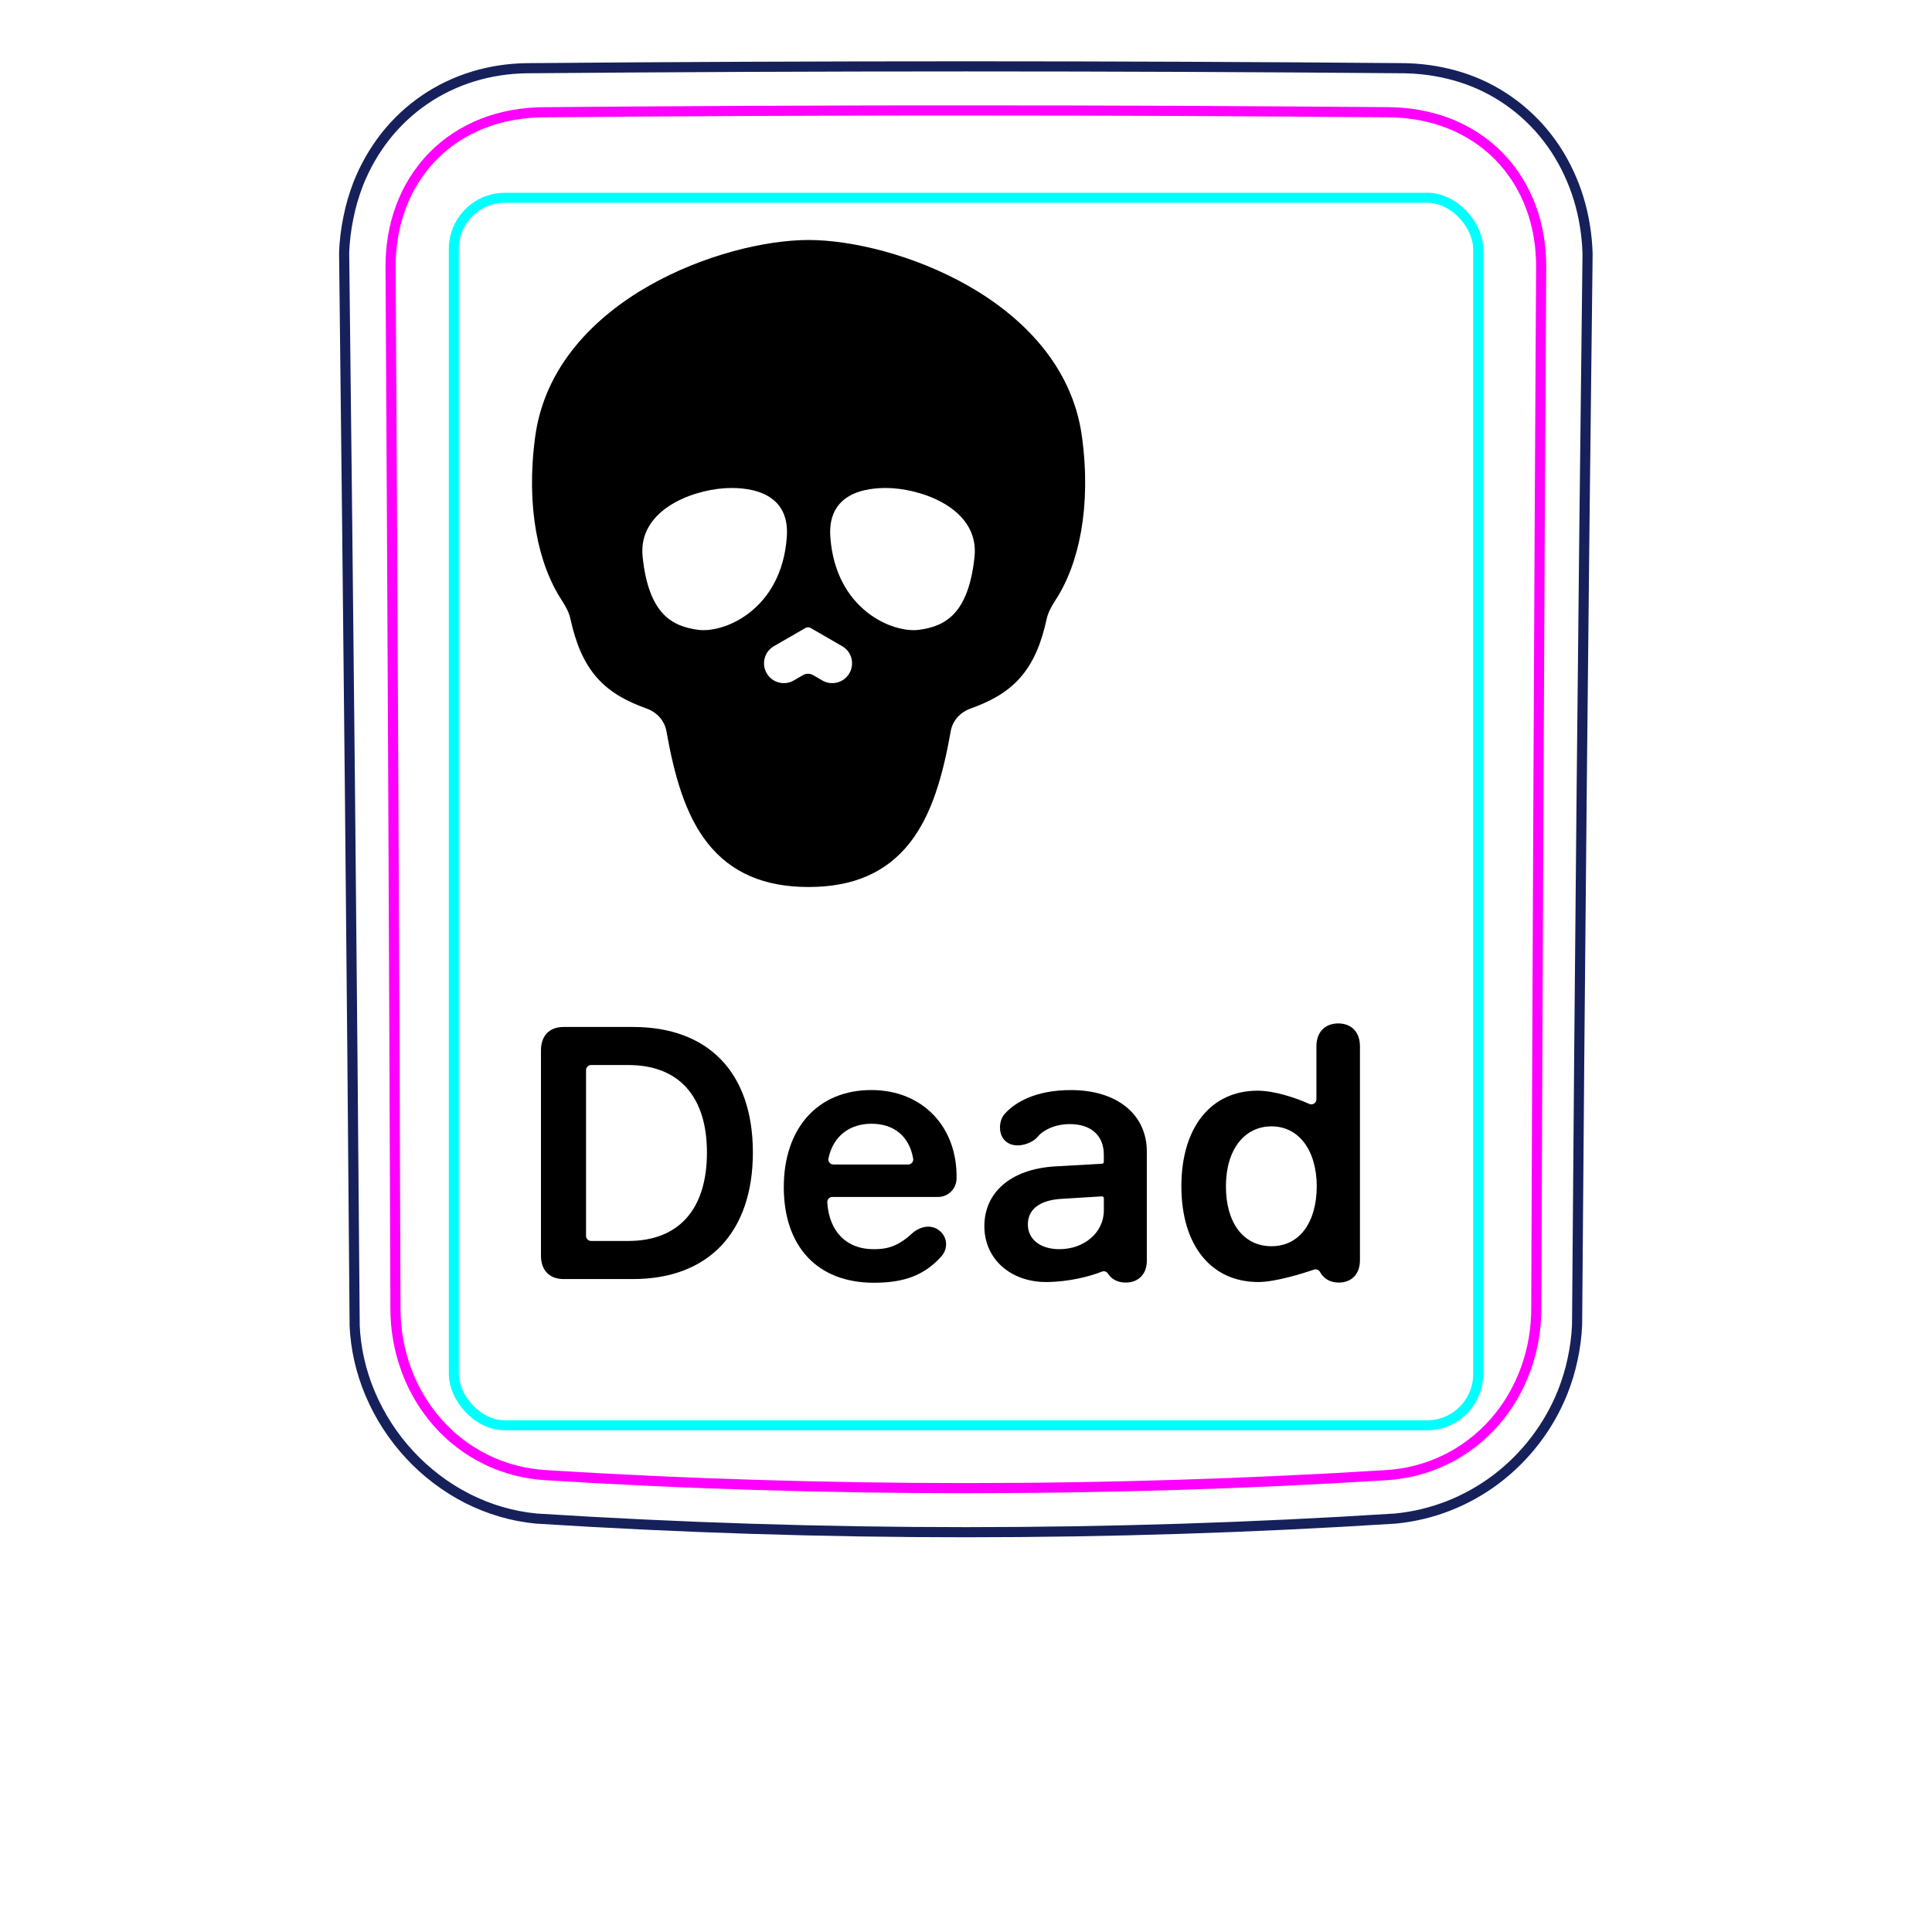<svg width="54" height="54" viewBox="0 0 54 54" fill="none" xmlns="http://www.w3.org/2000/svg">
<path d="M9.913 37.048C9.835 27.061 9.736 17.073 9.619 7.085L9.619 7.082C9.623 6.916 9.636 6.75 9.656 6.584C9.676 6.419 9.702 6.255 9.736 6.092C9.768 5.93 9.807 5.769 9.853 5.61C9.9 5.452 9.952 5.296 10.011 5.142C10.198 4.668 10.454 4.217 10.77 3.814C11.083 3.417 11.456 3.068 11.873 2.784C12.287 2.502 12.746 2.284 13.226 2.137C13.708 1.99 14.212 1.914 14.714 1.907C18.808 1.872 22.902 1.855 26.996 1.855C31.089 1.855 35.183 1.872 39.278 1.907C39.44 1.91 39.602 1.921 39.764 1.938C40.004 1.964 40.243 2.005 40.48 2.062C40.714 2.119 40.945 2.19 41.17 2.28C41.404 2.373 41.629 2.483 41.845 2.611C42.062 2.739 42.269 2.883 42.463 3.042C42.658 3.202 42.842 3.377 43.011 3.563C43.179 3.752 43.336 3.954 43.476 4.166C43.757 4.595 43.975 5.065 44.125 5.556C44.276 6.054 44.358 6.574 44.373 7.093C44.252 17.07 44.154 27.047 44.08 37.025C44.074 37.185 44.06 37.345 44.039 37.504C44.018 37.665 43.991 37.824 43.957 37.981C43.924 38.14 43.884 38.298 43.836 38.454C43.789 38.61 43.735 38.764 43.675 38.916C43.484 39.391 43.228 39.841 42.917 40.249C42.603 40.66 42.235 41.029 41.824 41.34C41.415 41.65 40.962 41.904 40.484 42.091C40.01 42.276 39.51 42.395 39.006 42.444C31.007 42.953 22.984 42.953 14.985 42.444C14.653 42.412 14.323 42.348 14.002 42.254C13.679 42.16 13.365 42.035 13.063 41.882C12.46 41.575 11.909 41.157 11.448 40.658C10.987 40.161 10.613 39.582 10.349 38.96C10.219 38.652 10.115 38.333 10.041 38.006C9.969 37.684 9.924 37.355 9.911 37.025" stroke="#16215B" stroke-width="0.283" stroke-miterlimit="10"/>
<rect x="12.685" y="5.528" width="28.63" height="34.31" rx="1.43" stroke="#00FFFF" stroke-width="0.28"/>
<path d="M42.94 36.584C42.958 31.732 42.978 26.879 43.001 22.027C43.022 17.174 43.047 12.322 43.076 7.469C43.077 7.324 43.072 7.18 43.06 7.037C43.05 6.894 43.032 6.751 43.008 6.61C42.961 6.328 42.889 6.054 42.79 5.789C42.765 5.723 42.739 5.657 42.711 5.592C42.682 5.526 42.653 5.461 42.622 5.398C42.559 5.27 42.491 5.147 42.416 5.028C42.267 4.79 42.094 4.57 41.894 4.366C41.696 4.163 41.478 3.986 41.244 3.833C41.127 3.757 41.006 3.686 40.88 3.622C40.817 3.59 40.754 3.559 40.688 3.53C40.624 3.5 40.557 3.473 40.491 3.447C40.224 3.343 39.951 3.268 39.672 3.217C39.393 3.166 39.108 3.14 38.817 3.137C37.838 3.13 36.857 3.122 35.874 3.116C34.89 3.109 33.906 3.104 32.921 3.099C30.95 3.091 28.976 3.087 26.999 3.087C26.504 3.087 26.01 3.087 25.515 3.087C25.021 3.088 24.526 3.089 24.031 3.09C23.042 3.092 22.054 3.095 21.069 3.099C19.097 3.108 17.133 3.121 15.176 3.138C15.03 3.139 14.886 3.147 14.741 3.16C14.598 3.174 14.454 3.193 14.313 3.219C14.03 3.271 13.756 3.348 13.491 3.452C13.425 3.478 13.36 3.505 13.295 3.535C13.23 3.564 13.165 3.596 13.102 3.628C12.975 3.694 12.854 3.765 12.736 3.843C12.501 3.997 12.284 4.176 12.086 4.38C12.037 4.43 11.989 4.483 11.943 4.536C11.897 4.589 11.852 4.643 11.809 4.699C11.723 4.809 11.643 4.924 11.569 5.042C11.495 5.161 11.428 5.284 11.365 5.41C11.335 5.473 11.306 5.537 11.278 5.603C11.25 5.668 11.224 5.735 11.199 5.802C11.101 6.068 11.03 6.341 10.984 6.619C10.938 6.897 10.915 7.181 10.917 7.47C10.945 12.322 10.971 17.174 10.993 22.027C11.017 26.879 11.036 31.732 11.053 36.584C11.054 36.871 11.078 37.155 11.128 37.439C11.141 37.51 11.155 37.581 11.17 37.651C11.186 37.721 11.202 37.791 11.221 37.86C11.258 37.999 11.301 38.135 11.35 38.27C11.399 38.405 11.453 38.538 11.515 38.668C11.546 38.733 11.577 38.798 11.612 38.862C11.646 38.926 11.681 38.99 11.718 39.053C11.865 39.303 12.033 39.536 12.224 39.753C12.319 39.861 12.42 39.965 12.527 40.065C12.579 40.115 12.634 40.163 12.69 40.21C12.745 40.257 12.801 40.302 12.859 40.346C13.088 40.521 13.332 40.672 13.592 40.798C13.657 40.83 13.723 40.86 13.79 40.888C13.857 40.917 13.924 40.943 13.992 40.968C14.128 41.018 14.265 41.061 14.404 41.097C14.68 41.169 14.963 41.213 15.251 41.231C16.224 41.292 17.199 41.345 18.177 41.39C19.153 41.436 20.132 41.473 21.111 41.503C23.068 41.564 25.029 41.594 26.994 41.594C27.485 41.594 27.977 41.592 28.468 41.588C28.959 41.585 29.451 41.579 29.942 41.571C30.925 41.556 31.906 41.533 32.886 41.503C34.844 41.443 36.796 41.353 38.742 41.231C38.887 41.223 39.03 41.207 39.173 41.184C39.244 41.173 39.315 41.16 39.387 41.145C39.457 41.13 39.528 41.114 39.597 41.095C39.877 41.023 40.146 40.923 40.405 40.796C40.471 40.765 40.534 40.731 40.597 40.697C40.661 40.662 40.724 40.625 40.786 40.586C40.91 40.51 41.029 40.427 41.143 40.339C41.373 40.163 41.583 39.967 41.774 39.749C41.822 39.694 41.868 39.638 41.914 39.581C41.959 39.524 42.003 39.465 42.045 39.407C42.13 39.29 42.208 39.169 42.28 39.045C42.426 38.797 42.547 38.538 42.645 38.266C42.67 38.198 42.693 38.129 42.715 38.059C42.736 37.991 42.756 37.922 42.774 37.853C42.811 37.714 42.842 37.575 42.866 37.434C42.915 37.154 42.939 36.871 42.94 36.584Z" stroke="#FF00FF" stroke-width="0.283" stroke-miterlimit="10" stroke-linecap="round" stroke-linejoin="round"/>
<path fill-rule="evenodd" clip-rule="evenodd" d="M18.143 7.985C19.651 7.127 21.392 6.708 22.6 6.708C23.808 6.708 25.549 7.127 27.057 7.985C28.566 8.844 29.973 10.222 30.241 12.204C30.506 14.161 30.162 15.772 29.492 16.788C29.368 16.977 29.29 17.143 29.256 17.295C29.108 17.974 28.889 18.521 28.508 18.949C28.126 19.379 27.644 19.617 27.125 19.805C26.827 19.912 26.623 20.155 26.574 20.433C26.354 21.681 26.043 22.777 25.428 23.559C24.766 24.4 23.83 24.792 22.6 24.792C21.37 24.792 20.434 24.4 19.772 23.559C19.157 22.777 18.846 21.681 18.626 20.433C18.576 20.155 18.373 19.912 18.075 19.805C17.556 19.617 17.074 19.379 16.692 18.949C16.311 18.521 16.092 17.974 15.943 17.295C15.91 17.143 15.832 16.977 15.708 16.788C15.039 15.772 14.694 14.161 14.959 12.204C15.227 10.222 16.634 8.844 18.143 7.985ZM17.962 15.565C17.826 14.283 19.284 13.712 20.244 13.647C20.752 13.613 22.089 13.647 21.992 15.007C21.846 17.046 20.244 17.701 19.515 17.604C18.787 17.507 18.131 17.167 17.962 15.565ZM27.238 15.565C27.374 14.283 25.916 13.712 24.956 13.647C24.448 13.613 23.111 13.647 23.208 15.007C23.354 17.046 24.956 17.701 25.685 17.604C26.413 17.507 27.069 17.167 27.238 15.565ZM22.655 17.551C22.612 17.526 22.558 17.526 22.515 17.551L21.631 18.061C21.366 18.214 21.276 18.552 21.429 18.817C21.581 19.082 21.92 19.172 22.185 19.02L22.187 19.018L22.445 18.869C22.532 18.819 22.639 18.819 22.725 18.869L22.983 19.018L22.985 19.02C23.25 19.172 23.589 19.082 23.741 18.817C23.894 18.552 23.804 18.214 23.539 18.061L22.655 17.551Z" fill="black"/>
<path d="M35.539 31.482C36.296 31.482 36.799 32.141 36.804 33.157C36.799 34.163 36.326 34.832 35.539 34.832C34.753 34.832 34.265 34.178 34.265 33.157C34.265 32.131 34.782 31.482 35.539 31.482ZM33.02 33.157C33.02 34.812 33.855 35.833 35.168 35.833C35.654 35.833 36.425 35.589 36.725 35.487C36.793 35.464 36.868 35.494 36.899 35.558C36.907 35.574 36.916 35.59 36.926 35.605C37.045 35.776 37.221 35.848 37.42 35.848C37.767 35.848 38.011 35.623 38.011 35.223V29.245C38.011 28.835 37.762 28.605 37.405 28.605C37.048 28.605 36.794 28.835 36.794 29.245V30.725C36.794 30.828 36.689 30.897 36.595 30.855C36.233 30.692 35.63 30.485 35.149 30.485C33.85 30.485 33.02 31.506 33.02 33.157V33.157Z" fill="black"/>
<path d="M30.853 33.831C30.853 34.456 30.296 34.915 29.613 34.915C29.085 34.915 28.729 34.647 28.729 34.222C28.729 33.797 29.066 33.548 29.652 33.509L30.8 33.439C30.828 33.438 30.853 33.46 30.853 33.489V33.832L30.853 33.831ZM29.935 30.468C28.944 30.468 28.372 30.808 28.08 31.135C27.91 31.325 27.889 31.724 28.121 31.91C28.392 32.127 28.847 31.965 29.003 31.773C29.143 31.6 29.458 31.425 29.886 31.419C30.486 31.412 30.852 31.732 30.852 32.274V32.477C30.852 32.503 30.832 32.525 30.806 32.526L29.48 32.602C28.221 32.68 27.513 33.353 27.513 34.271C27.513 35.188 28.243 35.833 29.241 35.833C29.873 35.833 30.489 35.668 30.796 35.543C30.86 35.516 30.934 35.541 30.97 35.6C30.973 35.605 30.975 35.609 30.977 35.612C31.058 35.728 31.205 35.848 31.463 35.848C31.805 35.848 32.054 35.628 32.054 35.237V32.186C32.054 31.146 31.219 30.468 29.935 30.468Z" fill="black"/>
<path d="M25.383 32.548H23.294C23.203 32.548 23.137 32.464 23.156 32.376C23.292 31.737 23.764 31.409 24.358 31.409C24.953 31.409 25.407 31.724 25.523 32.383C25.538 32.469 25.471 32.548 25.383 32.548ZM24.354 30.467C22.859 30.467 21.907 31.531 21.907 33.182C21.907 34.832 22.84 35.853 24.422 35.853C25.222 35.853 25.808 35.675 26.308 35.12C26.532 34.871 26.472 34.501 26.175 34.342C25.926 34.209 25.642 34.337 25.503 34.466C25.06 34.878 24.736 34.915 24.412 34.915C23.666 34.915 23.176 34.431 23.123 33.607C23.118 33.525 23.182 33.455 23.264 33.455H26.219C26.5 33.455 26.729 33.23 26.736 32.949C26.768 31.506 25.793 30.467 24.354 30.467Z" fill="black"/>
<path d="M17.693 28.704H15.75C15.359 28.704 15.12 28.948 15.12 29.358V35.096C15.12 35.506 15.359 35.75 15.75 35.75H17.693C19.803 35.75 21.043 34.441 21.043 32.21C21.043 29.978 19.798 28.704 17.693 28.704ZM17.562 34.685H16.522C16.443 34.685 16.38 34.622 16.38 34.544V29.91C16.38 29.832 16.444 29.768 16.522 29.768H17.562C18.968 29.768 19.759 30.638 19.759 32.215C19.759 33.792 18.978 34.685 17.562 34.685Z" fill="black"/>
</svg>
